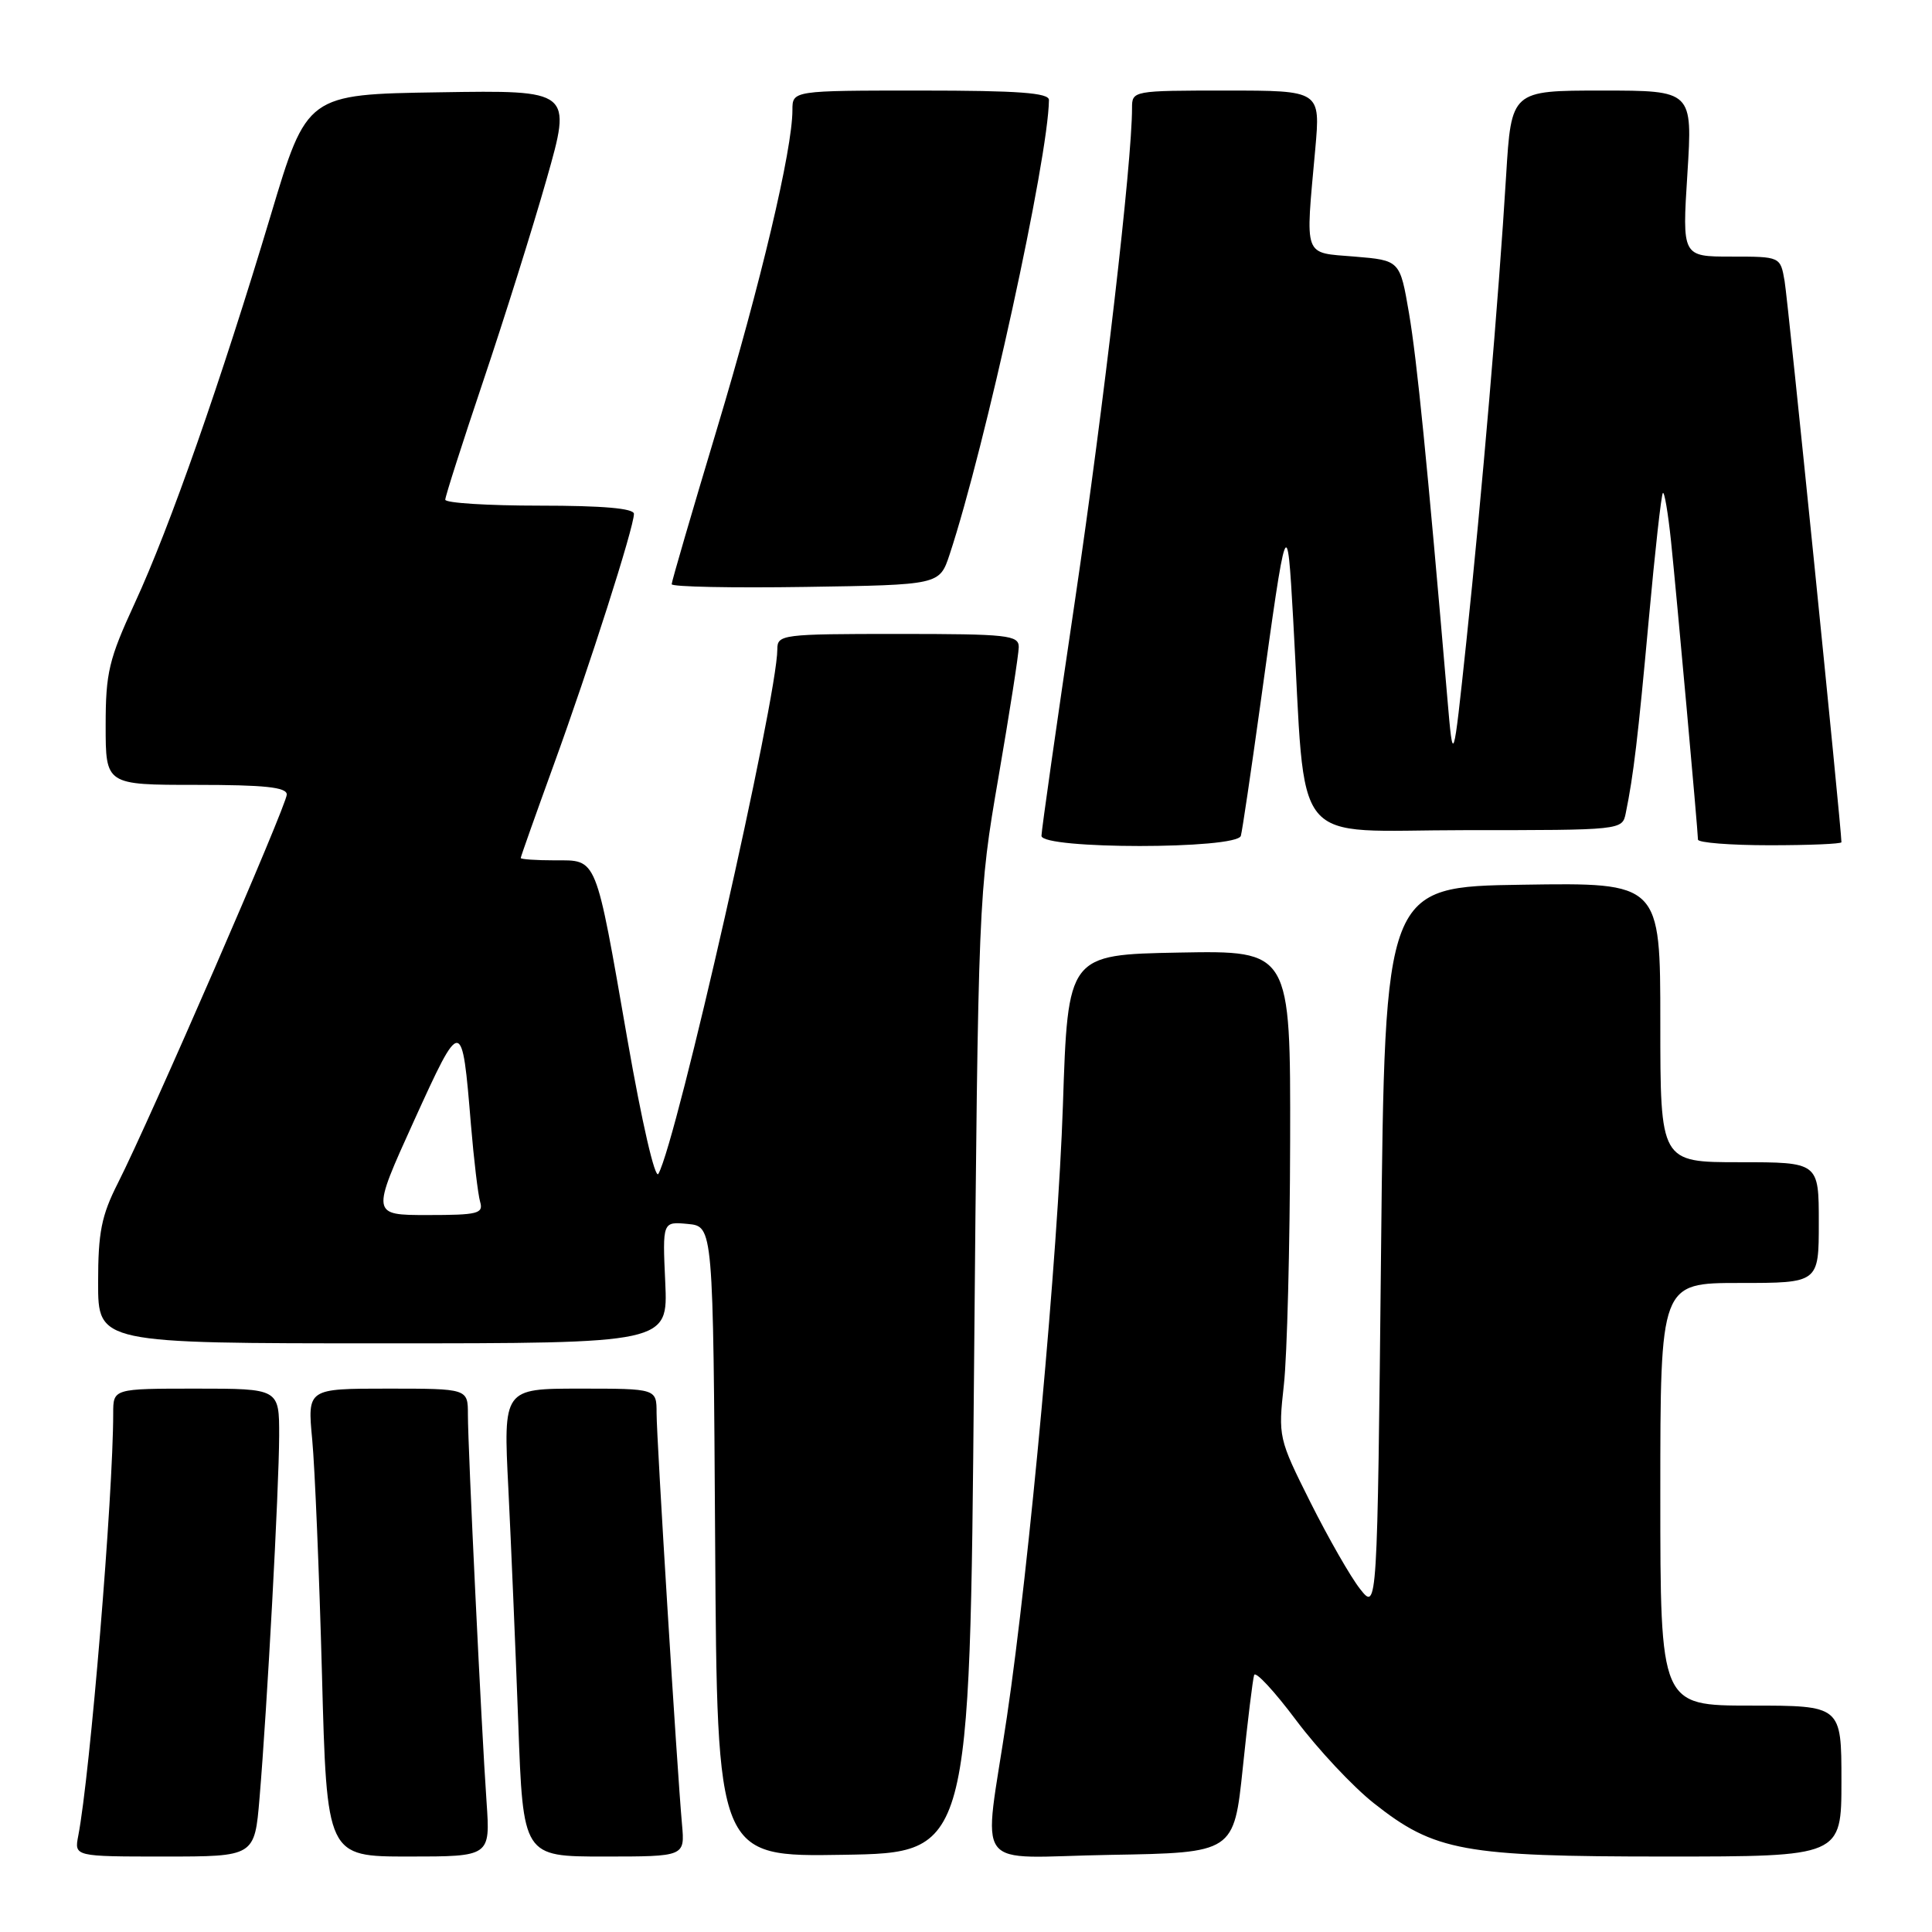 <?xml version="1.0" encoding="UTF-8" standalone="no"?>
<!DOCTYPE svg PUBLIC "-//W3C//DTD SVG 1.1//EN" "http://www.w3.org/Graphics/SVG/1.1/DTD/svg11.dtd" >
<svg xmlns="http://www.w3.org/2000/svg" xmlns:xlink="http://www.w3.org/1999/xlink" version="1.1" viewBox="0 0 256 256">
 <g >
 <path fill="currentColor"
d=" M 34.39 238.25 C 35.40 226.28 36.97 197.22 36.99 190.25 C 37.00 184.00 37.00 184.00 26.00 184.00 C 15.00 184.00 15.00 184.00 15.00 187.27 C 15.00 198.15 11.94 235.13 10.37 243.25 C 9.84 246.00 9.84 246.00 21.79 246.00 C 33.74 246.00 33.74 246.00 34.39 238.25 Z  M 64.47 238.75 C 63.80 229.16 62.00 191.83 62.00 187.45 C 62.00 184.00 62.00 184.00 51.36 184.00 C 40.73 184.00 40.73 184.00 41.37 190.75 C 41.72 194.46 42.30 208.41 42.66 221.75 C 43.30 246.00 43.30 246.00 54.14 246.00 C 64.97 246.00 64.97 246.00 64.47 238.75 Z  M 90.37 241.75 C 89.71 234.44 87.00 190.64 87.00 187.24 C 87.00 184.00 87.00 184.00 76.85 184.00 C 66.69 184.00 66.69 184.00 67.36 197.25 C 67.72 204.54 68.31 218.49 68.67 228.25 C 69.31 246.00 69.31 246.00 80.03 246.00 C 90.75 246.00 90.75 246.00 90.37 241.75 Z  M 129.06 182.00 C 129.62 118.93 129.65 118.39 132.30 103.00 C 133.77 94.47 134.98 86.71 134.99 85.75 C 135.00 84.16 133.58 84.00 119.00 84.00 C 103.60 84.00 103.00 84.08 103.00 86.03 C 103.00 92.45 89.69 151.16 87.24 155.54 C 86.80 156.32 85.05 148.70 83.14 137.76 C 78.86 113.20 79.18 114.00 73.52 114.00 C 71.04 114.00 69.00 113.86 69.00 113.69 C 69.00 113.52 70.97 107.97 73.37 101.35 C 78.08 88.40 84.00 69.87 84.00 68.09 C 84.00 67.36 79.88 67.00 71.50 67.00 C 64.62 67.00 59.00 66.65 59.00 66.21 C 59.00 65.78 61.27 58.69 64.04 50.46 C 66.81 42.23 70.59 30.20 72.43 23.73 C 75.78 11.95 75.78 11.95 58.23 12.23 C 40.67 12.50 40.67 12.50 35.88 28.50 C 29.29 50.48 22.49 69.90 17.87 79.89 C 14.42 87.38 14.00 89.12 14.00 96.14 C 14.00 104.00 14.00 104.00 26.00 104.00 C 35.07 104.00 38.00 104.31 38.00 105.28 C 38.00 106.67 19.89 148.34 15.63 156.75 C 13.44 161.07 13.00 163.28 13.00 169.97 C 13.00 178.00 13.00 178.00 50.76 178.00 C 88.51 178.00 88.51 178.00 88.15 169.93 C 87.78 161.86 87.78 161.86 91.14 162.18 C 94.50 162.50 94.50 162.50 94.76 204.27 C 95.02 246.05 95.02 246.05 111.76 245.77 C 128.50 245.50 128.50 245.50 129.06 182.00 Z  M 164.68 234.22 C 165.32 228.02 166.00 222.49 166.18 221.95 C 166.37 221.40 168.87 224.10 171.75 227.95 C 174.63 231.79 179.27 236.75 182.06 238.95 C 190.10 245.31 193.90 246.00 220.68 246.00 C 244.00 246.00 244.00 246.00 244.00 236.00 C 244.00 226.00 244.00 226.00 232.00 226.00 C 220.00 226.00 220.00 226.00 220.00 198.00 C 220.00 170.00 220.00 170.00 230.50 170.00 C 241.00 170.00 241.00 170.00 241.00 162.00 C 241.00 154.00 241.00 154.00 230.50 154.00 C 220.00 154.00 220.00 154.00 220.00 135.48 C 220.00 116.95 220.00 116.95 201.75 117.23 C 183.50 117.50 183.50 117.50 183.00 165.48 C 182.50 213.45 182.50 213.45 180.22 210.55 C 178.96 208.96 176.01 203.79 173.64 199.07 C 169.40 190.60 169.36 190.39 170.12 183.49 C 170.55 179.65 170.92 165.13 170.95 151.22 C 171.00 125.95 171.00 125.95 156.25 126.22 C 141.50 126.50 141.50 126.50 140.84 146.50 C 140.19 166.00 136.40 207.43 133.42 227.50 C 130.30 248.54 128.46 246.09 147.11 245.78 C 163.50 245.50 163.50 245.50 164.68 234.22 Z  M 164.42 110.75 C 164.61 110.06 165.76 102.30 166.98 93.50 C 170.51 67.94 170.55 67.85 171.35 82.00 C 173.11 113.10 170.59 110.00 194.11 110.00 C 214.93 110.00 214.96 110.00 215.42 107.75 C 216.45 102.73 217.04 97.76 218.47 82.10 C 219.29 73.08 220.13 65.53 220.34 65.32 C 220.55 65.12 221.03 68.00 221.42 71.72 C 222.16 78.85 224.97 109.96 224.99 111.25 C 224.99 111.66 229.28 112.00 234.50 112.00 C 239.72 112.00 244.00 111.82 244.00 111.60 C 244.00 109.82 236.91 39.76 236.47 37.25 C 235.91 34.00 235.91 34.00 229.40 34.00 C 222.89 34.00 222.89 34.00 223.59 23.00 C 224.28 12.00 224.28 12.00 212.27 12.00 C 200.26 12.00 200.26 12.00 199.57 23.25 C 198.60 39.30 196.33 65.81 194.30 85.00 C 192.55 101.50 192.55 101.50 191.78 92.50 C 189.10 61.14 187.75 47.67 186.70 41.50 C 185.50 34.50 185.50 34.50 179.50 34.00 C 172.62 33.43 172.96 34.36 174.28 19.75 C 174.97 12.00 174.97 12.00 162.49 12.00 C 150.10 12.00 150.00 12.02 150.00 14.31 C 150.00 21.54 146.30 53.42 142.45 79.50 C 140.00 96.00 138.00 110.06 138.00 110.75 C 138.00 112.55 163.91 112.55 164.42 110.75 Z  M 125.82 73.50 C 130.55 59.20 138.91 20.96 138.99 13.25 C 139.00 12.30 134.94 12.00 122.00 12.00 C 105.00 12.00 105.00 12.00 105.00 14.59 C 105.00 19.83 100.79 37.60 94.97 56.93 C 91.69 67.84 89.00 77.06 89.00 77.41 C 89.00 77.76 96.99 77.92 106.75 77.77 C 124.49 77.50 124.49 77.50 125.82 73.50 Z  M 54.84 148.55 C 61.16 134.66 61.22 134.67 62.40 149.01 C 62.79 153.68 63.34 158.29 63.62 159.25 C 64.08 160.81 63.31 161.00 56.66 161.00 C 49.19 161.00 49.19 161.00 54.84 148.55 Z "/>
</g>
</svg>